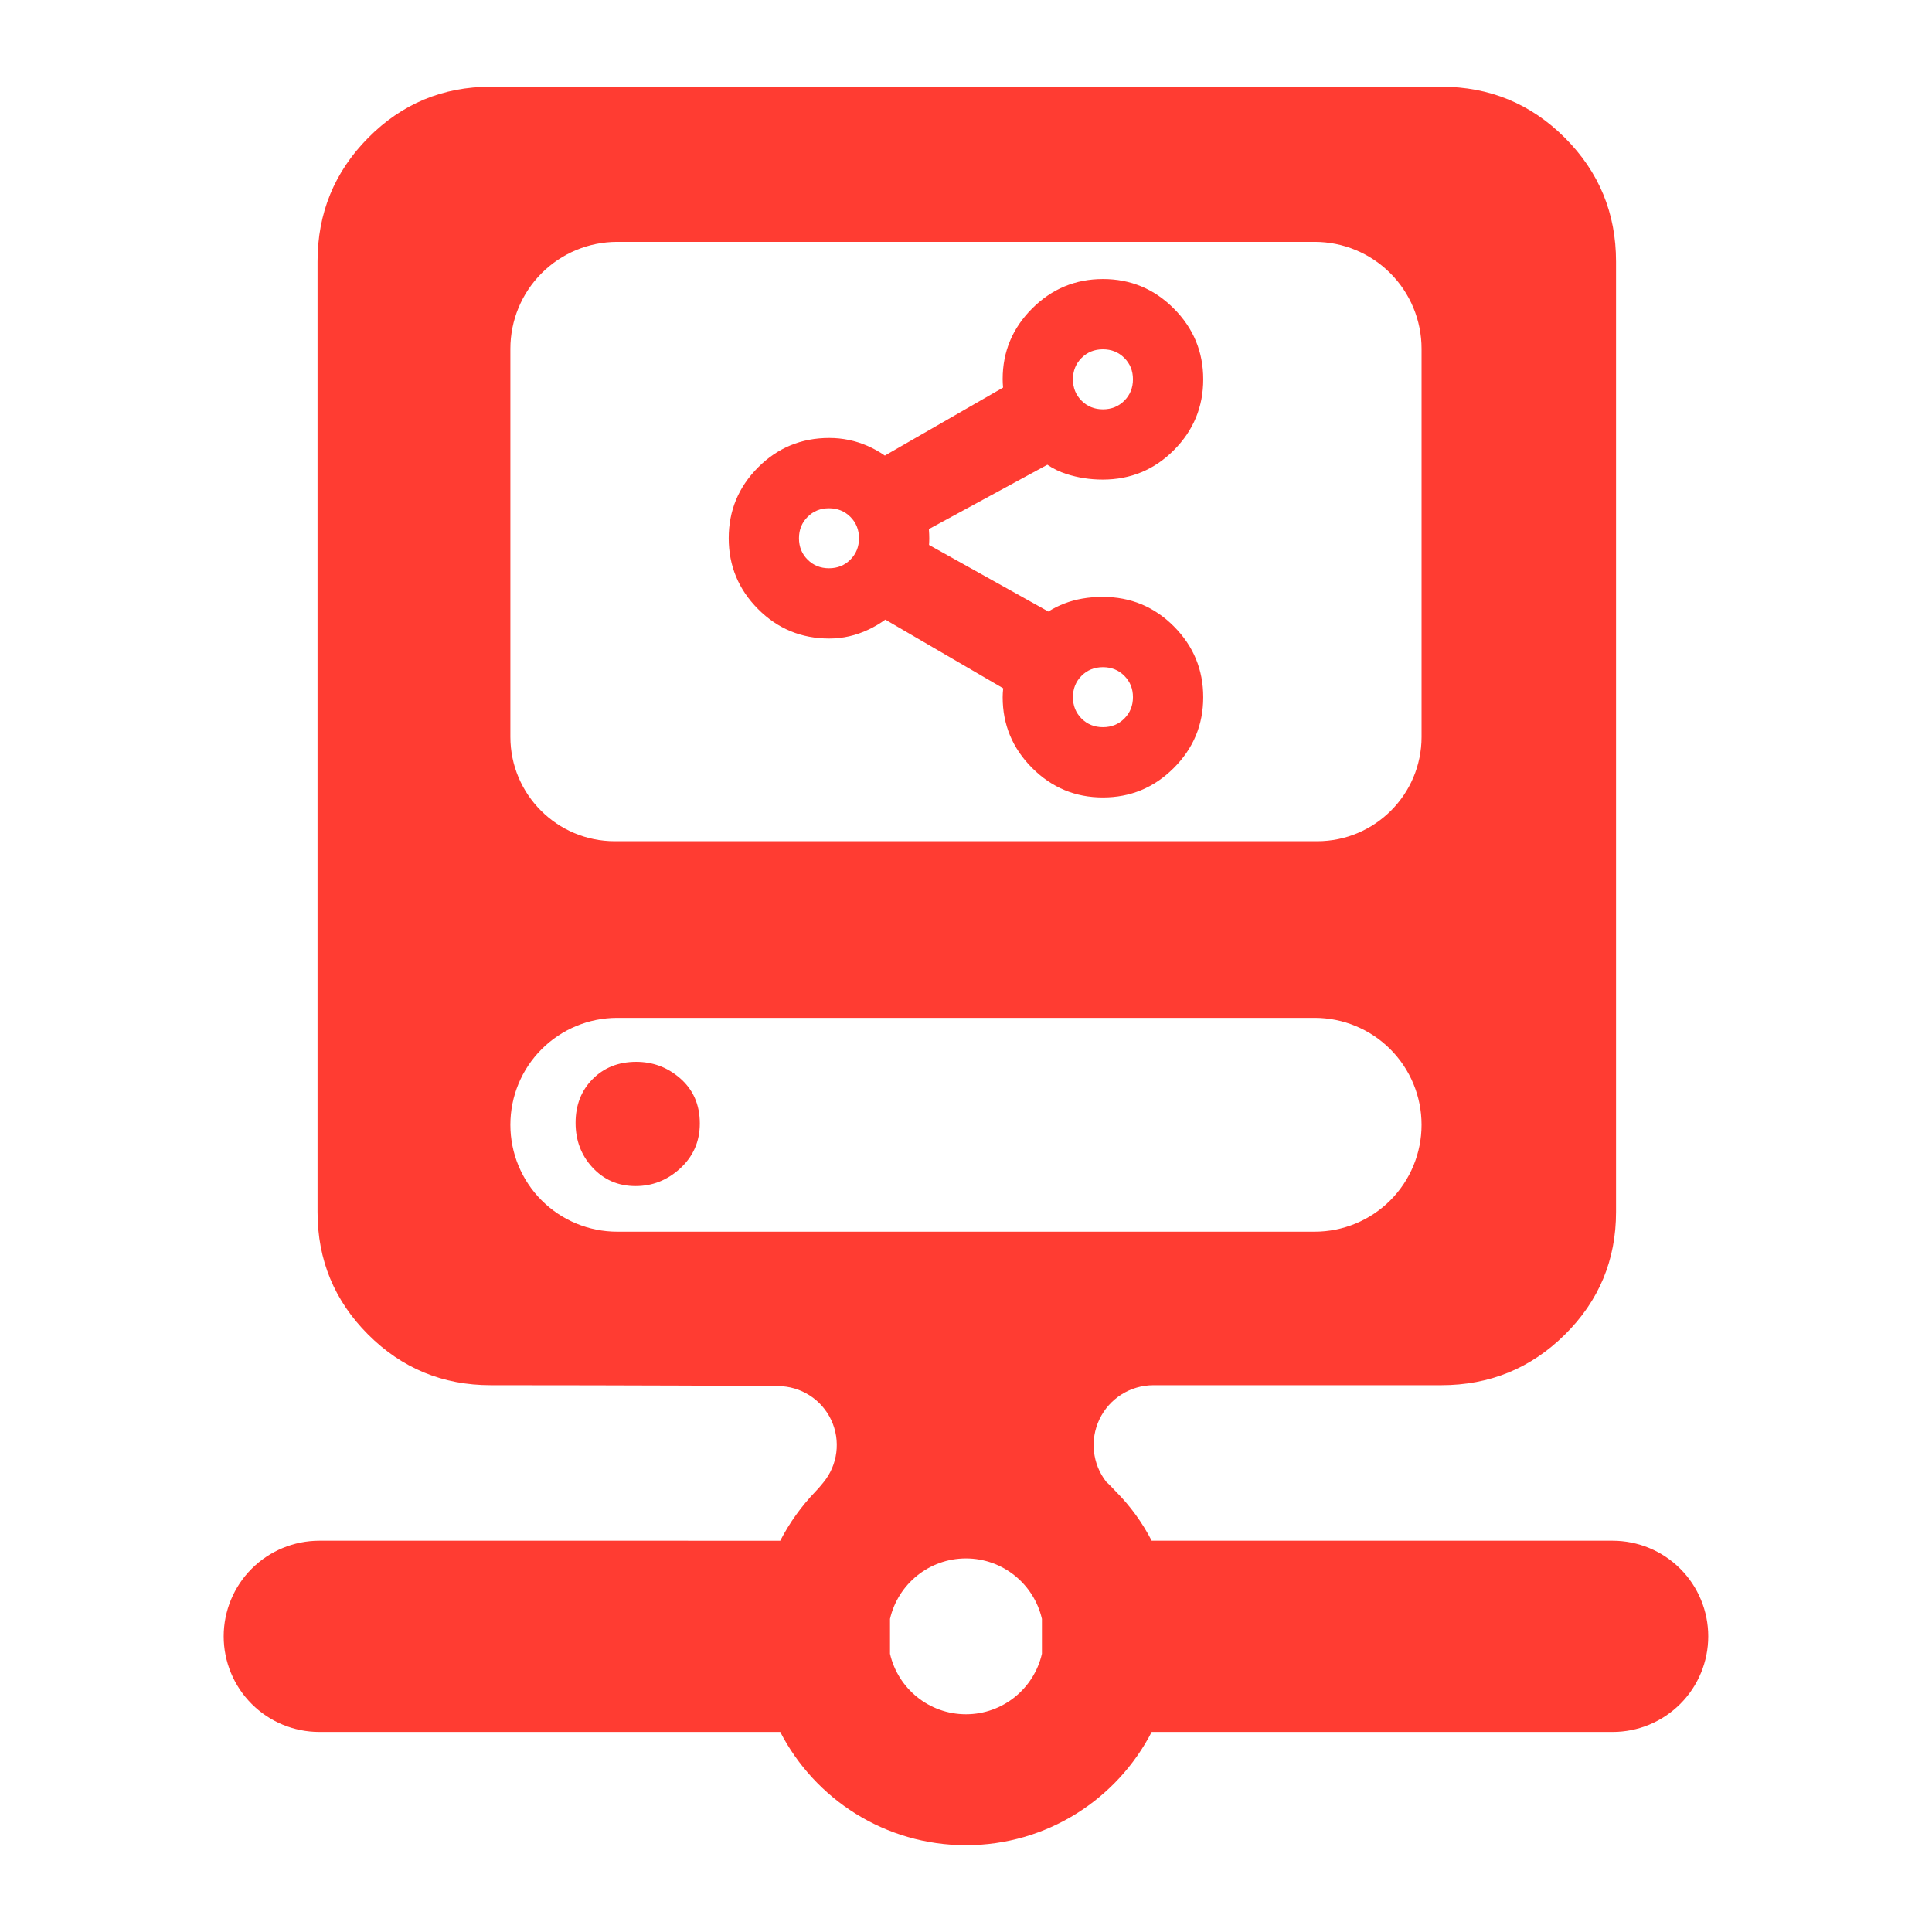 <svg clip-rule="evenodd" fill-rule="evenodd" stroke-linejoin="round" stroke-miterlimit="2" viewBox="0 0 250 250" xmlns="http://www.w3.org/2000/svg"><path fill="rgb(255, 60, 50)" d="m311.275 360.362c-5.617-.003-10.731 3.233-13.134 8.309-2.349 4.962-1.697 10.812 1.653 15.126.853.764 1.615 1.609 2.409 2.438 3.459 3.477 6.363 7.49 8.633 11.884h111.908c6.157 0 12.06 2.445 16.413 6.798 4.354 4.353 6.799 10.26 6.799 16.416 0 6.155-2.445 12.062-6.799 16.415-4.353 4.353-10.256 6.798-16.413 6.798l-111.906-.002c-8.427 16.327-25.464 27.498-45.089 27.498s-36.662-11.171-45.089-27.496h-111.906c-6.157 0-12.06-2.445-16.414-6.798-4.353-4.353-6.799-10.26-6.799-16.415 0-6.156 2.446-12.063 6.799-16.416 4.354-4.353 10.257-6.798 16.414-6.798l111.904.003c2.267-4.392 5.158-8.412 8.546-11.934.655-.683 1.272-1.392 1.852-2.122l.058-.071c3.526-4.271 4.27-10.195 1.909-15.206-2.361-5.01-7.402-8.208-12.942-8.208h-.039c-26.755-.219-69.673-.219-69.673-.219-11.643 0-21.561-4.1-29.754-12.29-8.19-8.193-12.289-18.11-12.289-29.753v-230.76c0-11.745 4.095-21.748 12.271-30.013 8.198-8.284 18.122-12.427 29.772-12.427h230.759c11.752 0 21.761 4.139 30.031 12.409s12.409 18.279 12.409 30.031v230.76c0 11.649-4.142 21.573-12.427 29.771-8.265 8.176-18.268 12.272-30.013 12.272zm-156.134-63.213c0 6.88 2.733 13.479 7.598 18.344 4.866 4.865 11.464 7.598 18.345 7.598h169.329c6.881 0 13.479-2.733 18.345-7.598 4.865-4.865 7.598-11.464 7.598-18.344v-.027c0-6.881-2.733-13.479-7.598-18.344-4.866-4.866-11.464-7.599-18.345-7.599h-169.329c-6.881 0-13.479 2.733-18.345 7.599-4.865 4.865-7.598 11.463-7.598 18.344zm30.405 14.869c-4.26 0-7.771-1.55-10.552-4.601-2.645-2.899-4.022-6.468-4.022-10.75 0-4.392 1.444-7.91 4.141-10.626 2.712-2.731 6.213-4.185 10.571-4.185 4.014 0 7.536 1.303 10.569 3.905 3.199 2.742 4.881 6.401 4.881 11.049 0 4.412-1.624 8.076-4.851 10.999-3.117 2.823-6.702 4.209-10.737 4.209zm61.761 105.078v8.472c1.926 8.405 9.456 14.683 18.442 14.683 8.985 0 16.516-6.278 18.442-14.683v-8.472c-1.926-8.405-9.457-14.682-18.442-14.682-8.986 0-16.516 6.277-18.442 14.682zm129.049-214.147v-94.22c0-6.88-2.733-13.479-7.598-18.344-4.866-4.865-11.464-7.599-18.345-7.599h-169.329c-6.881 0-13.479 2.734-18.345 7.599-4.865 4.865-7.598 11.464-7.598 18.344v94.22c0 14.001 11.35 25.351 25.351 25.351h170.514c14 0 25.35-11.35 25.35-25.351zm-101.596-84.785c-.069-.728-.102-1.415-.102-2.06 0-6.645 2.376-12.363 7.157-17.141 4.775-4.773 10.51-7.152 17.197-7.152 6.689 0 12.423 2.381 17.193 7.159 4.768 4.775 7.144 10.509 7.144 17.195 0 6.685-2.368 12.414-7.117 17.182-4.747 4.766-10.508 7.156-17.289 7.156-3.075 0-6.01-.457-8.807-1.358-1.679-.541-3.222-1.29-4.628-2.248l-28.762 15.619c.064.909.093 1.661.093 2.258 0 .498-.019 1.028-.059 1.591l28.974 16.169c1.207-.768 2.508-1.421 3.904-1.956 2.723-1.043 5.814-1.598 9.285-1.598 6.782 0 12.544 2.393 17.292 7.167 4.747 4.773 7.114 10.504 7.114 17.187 0 6.689-2.38 12.422-7.158 17.193-4.775 4.768-10.509 7.144-17.195 7.144-6.691 0-12.426-2.385-17.198-7.173-4.768-4.786-7.14-10.511-7.14-17.164 0-.607.041-1.328.13-2.162l-28.62-16.677c-1.251.915-2.605 1.719-4.063 2.409-3.09 1.463-6.276 2.183-9.551 2.183-6.782 0-12.544-2.393-17.292-7.167-4.747-4.773-7.114-10.504-7.114-17.187 0-6.685 2.368-12.414 7.117-17.182 4.747-4.765 10.508-7.155 17.289-7.155 3.228 0 6.304.634 9.229 1.896 1.493.644 2.919 1.437 4.274 2.382zm24.249 5.278c2.065 0 3.795-.699 5.189-2.096s2.091-3.128 2.091-5.194c0-2.065-.699-3.795-2.097-5.189-1.396-1.394-3.128-2.091-5.194-2.091-2.065 0-3.794.699-5.188 2.096s-2.091 3.128-2.091 5.194c0 2.065.699 3.795 2.096 5.189s3.128 2.091 5.194 2.091zm-66.51 38.584c2.065 0 3.794-.698 5.188-2.096 1.394-1.397 2.091-3.128 2.091-5.194 0-2.065-.699-3.795-2.096-5.189s-3.128-2.091-5.194-2.091c-2.065 0-3.795.699-5.189 2.097-1.394 1.396-2.091 3.128-2.091 5.194 0 2.065.699 3.794 2.097 5.188 1.396 1.394 3.128 2.091 5.194 2.091zm66.51 38.585c2.065 0 3.795-.699 5.189-2.097 1.394-1.397 2.091-3.128 2.091-5.194 0-2.065-.699-3.794-2.097-5.188-1.396-1.395-3.128-2.092-5.194-2.092-2.065 0-3.794.699-5.188 2.097-1.394 1.397-2.091 3.128-2.091 5.194 0 2.065.699 3.795 2.096 5.189s3.128 2.091 5.194 2.091z" transform="matrix(.533 0 0 .533 -16.649 -12.828)"/></svg>